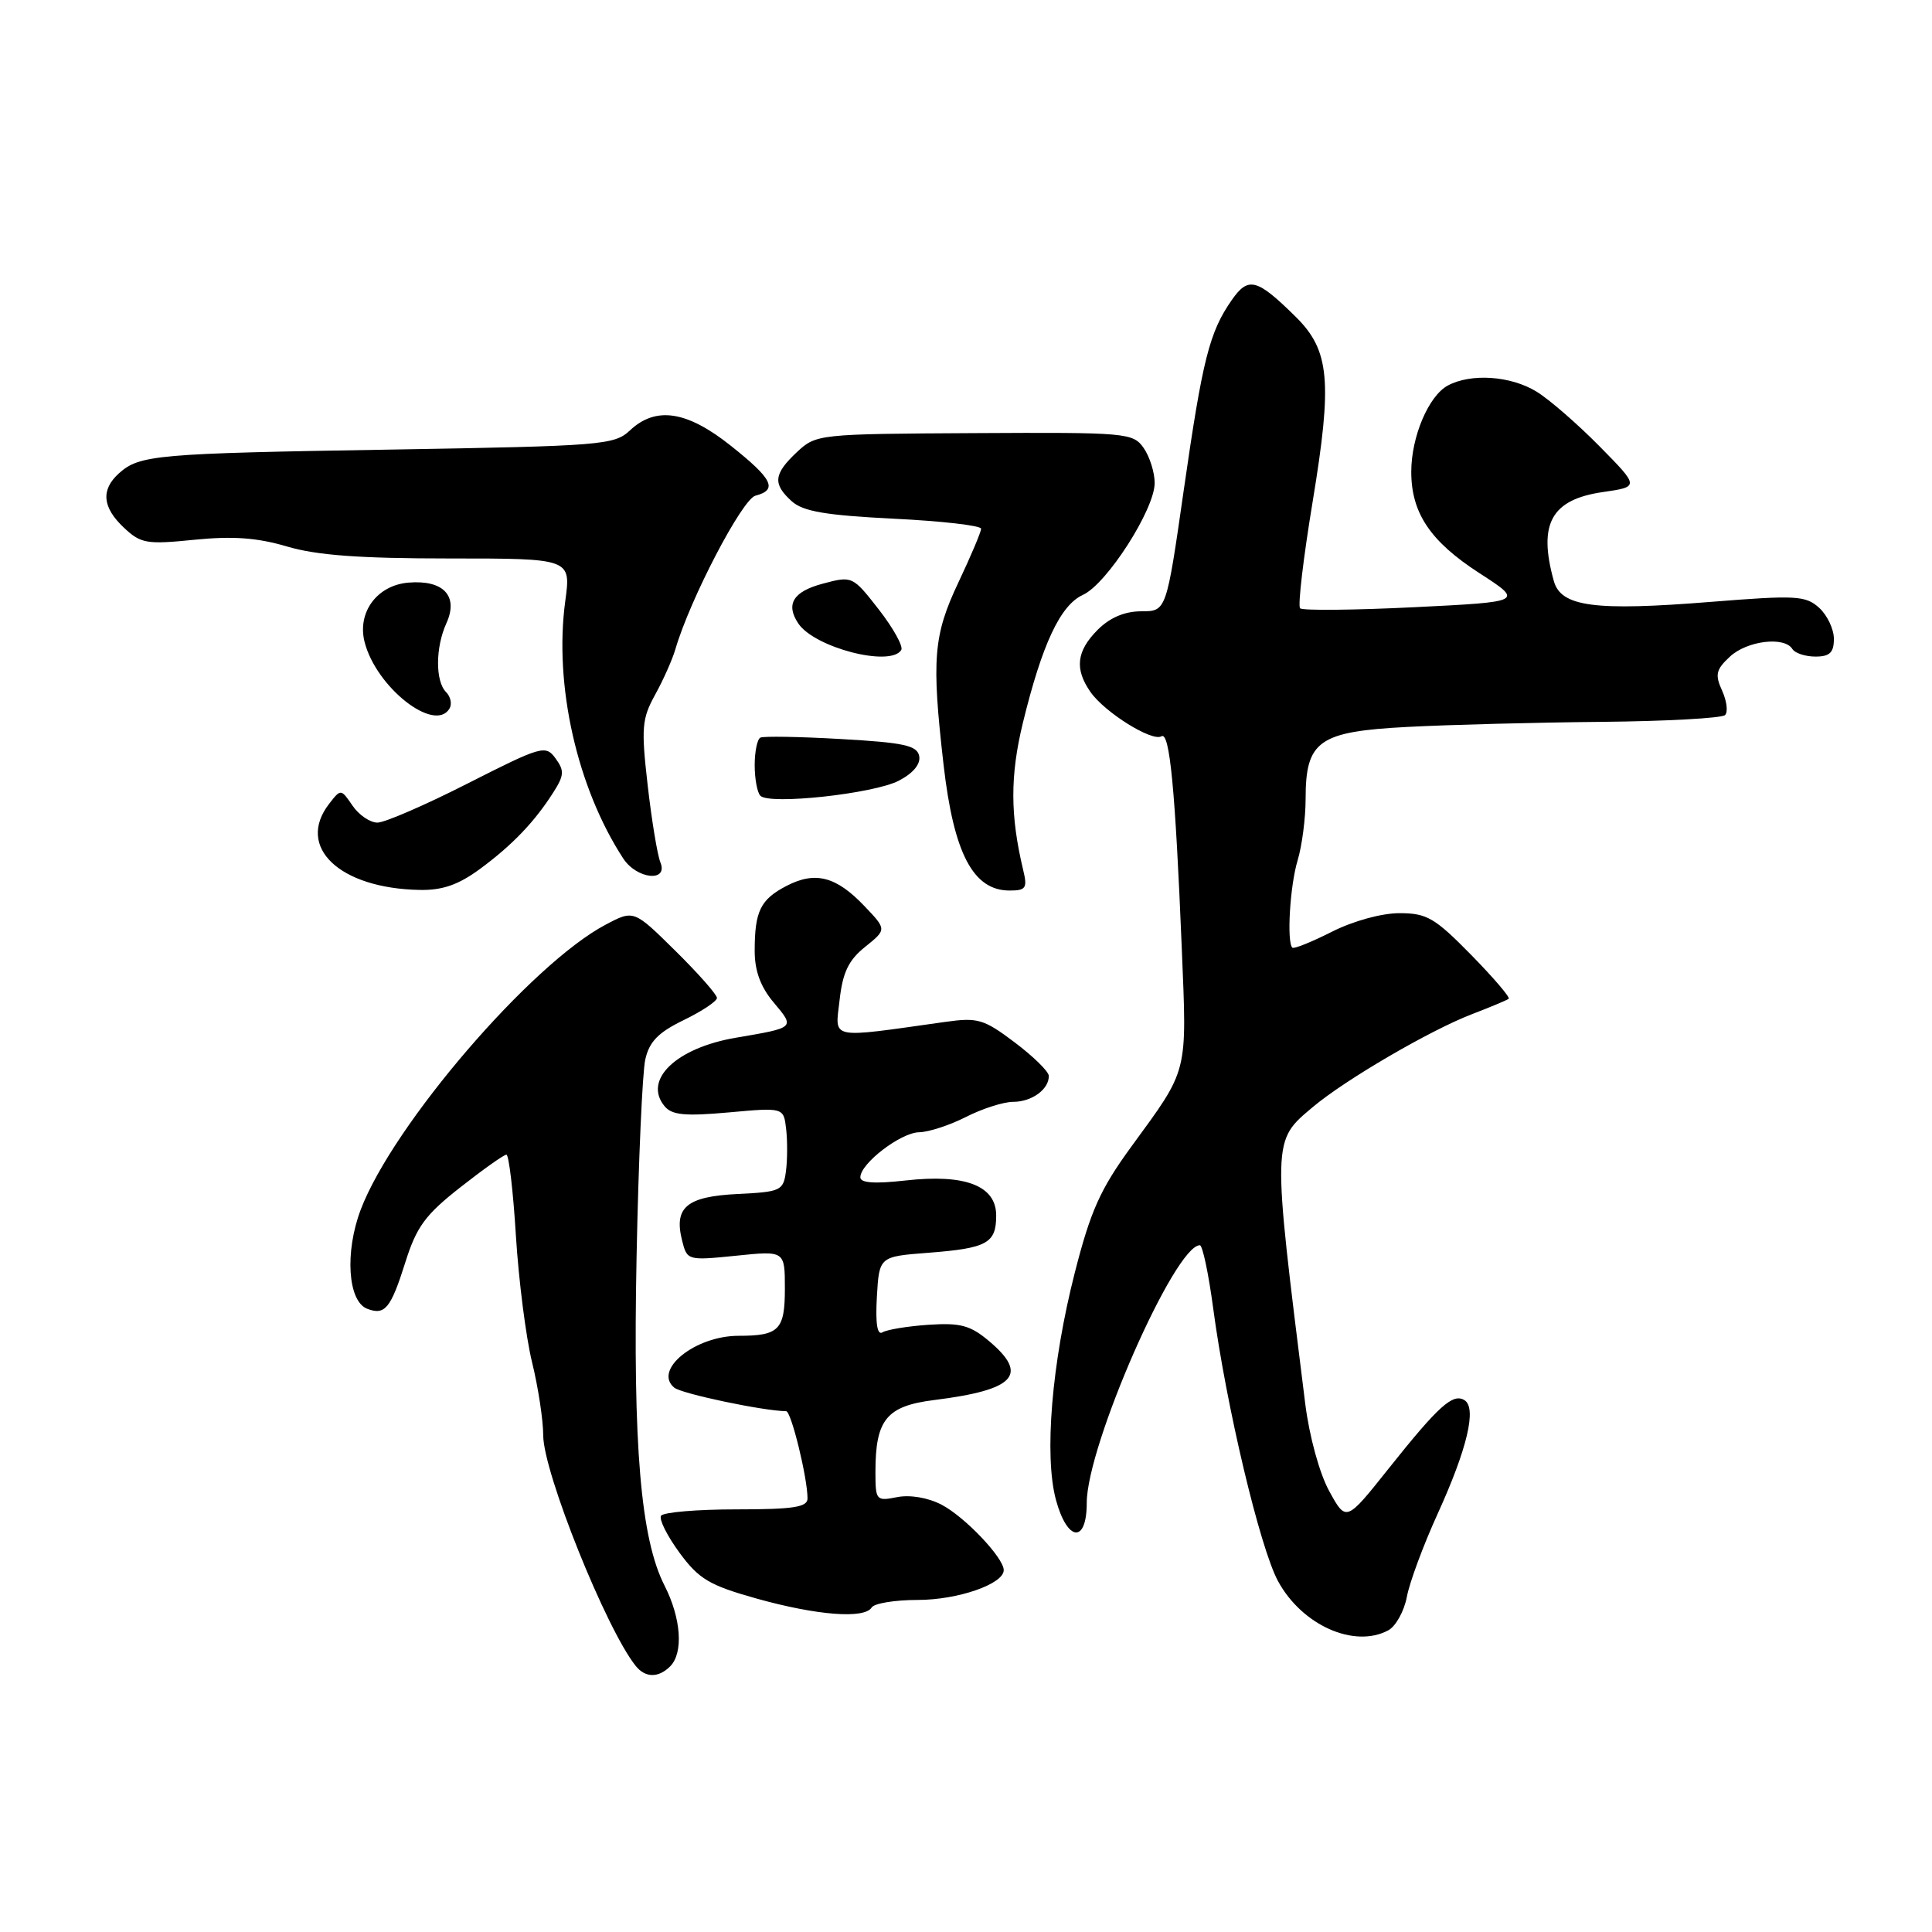 <?xml version="1.0" encoding="UTF-8" standalone="no"?>
<!DOCTYPE svg PUBLIC "-//W3C//DTD SVG 1.1//EN" "http://www.w3.org/Graphics/SVG/1.1/DTD/svg11.dtd" >
<svg xmlns="http://www.w3.org/2000/svg" xmlns:xlink="http://www.w3.org/1999/xlink" version="1.1" viewBox="0 0 256 256">
 <g >
 <path fill="currentColor"
d=" M 88.80 220.80 C 90.58 219.02 90.26 214.43 88.06 210.11 C 84.90 203.93 83.85 191.56 84.35 166.50 C 84.60 153.85 85.12 142.11 85.50 140.40 C 86.03 138.03 87.21 136.81 90.59 135.17 C 93.02 133.99 95.00 132.67 95.00 132.23 C 95.00 131.79 92.52 128.98 89.49 125.99 C 83.98 120.55 83.98 120.55 80.24 122.53 C 70.39 127.73 52.07 149.04 47.80 160.28 C 45.66 165.92 46.09 172.44 48.66 173.42 C 51.00 174.32 51.78 173.38 53.70 167.29 C 55.19 162.55 56.35 160.97 60.99 157.33 C 64.02 154.95 66.77 153.00 67.10 153.00 C 67.43 153.00 68.00 157.84 68.36 163.75 C 68.73 169.66 69.69 177.20 70.50 180.50 C 71.31 183.80 71.98 188.18 71.98 190.22 C 72.01 195.14 80.33 215.88 84.24 220.75 C 85.51 222.33 87.25 222.35 88.80 220.80 Z  M 183.95 216.03 C 184.95 215.49 186.06 213.49 186.42 211.57 C 186.78 209.65 188.61 204.73 190.48 200.62 C 194.43 191.95 195.70 186.55 194.05 185.53 C 192.51 184.58 190.63 186.27 184.01 194.58 C 178.37 201.67 178.37 201.67 176.13 197.58 C 174.84 195.24 173.49 190.31 172.95 186.00 C 168.55 150.74 168.53 151.25 173.99 146.66 C 178.27 143.06 189.47 136.53 195.00 134.40 C 197.47 133.45 199.68 132.53 199.91 132.34 C 200.13 132.16 197.89 129.54 194.92 126.51 C 190.11 121.61 189.06 121.00 185.43 121.00 C 183.07 121.00 179.28 122.04 176.47 123.47 C 173.79 124.82 171.44 125.77 171.24 125.57 C 170.48 124.81 170.93 117.34 171.94 114.01 C 172.52 112.09 173.00 108.42 173.00 105.87 C 173.00 98.15 174.72 96.93 186.52 96.32 C 192.01 96.03 203.55 95.73 212.17 95.65 C 220.78 95.57 228.17 95.16 228.58 94.75 C 228.99 94.34 228.81 92.89 228.19 91.52 C 227.22 89.39 227.37 88.73 229.22 87.01 C 231.48 84.90 236.45 84.29 237.50 86.00 C 237.84 86.55 239.22 87.00 240.56 87.00 C 242.45 87.00 243.00 86.47 243.00 84.65 C 243.00 83.37 242.12 81.51 241.04 80.53 C 239.25 78.92 237.99 78.85 226.72 79.75 C 211.28 80.99 206.84 80.40 205.89 76.99 C 203.78 69.40 205.55 66.19 212.39 65.20 C 217.23 64.50 217.23 64.50 211.94 59.13 C 209.03 56.18 205.27 52.91 203.58 51.88 C 200.15 49.79 194.92 49.44 191.85 51.08 C 189.30 52.45 187.00 57.86 187.00 62.52 C 187.00 67.98 189.53 71.74 196.01 75.93 C 201.90 79.74 201.90 79.74 187.37 80.46 C 179.38 80.85 172.58 80.92 172.27 80.60 C 171.95 80.28 172.70 73.93 173.93 66.49 C 176.57 50.49 176.20 46.42 171.67 41.96 C 166.54 36.90 165.41 36.61 163.22 39.75 C 160.25 44.01 159.35 47.58 156.86 64.90 C 154.55 81.00 154.55 81.00 151.23 81.00 C 149.04 81.00 147.07 81.83 145.45 83.45 C 142.64 86.27 142.36 88.64 144.50 91.70 C 146.40 94.41 152.67 98.32 153.90 97.56 C 154.99 96.89 155.73 104.59 156.59 125.62 C 157.28 142.48 157.53 141.49 149.88 151.97 C 145.80 157.57 144.50 160.46 142.42 168.62 C 139.35 180.62 138.34 192.91 139.92 198.75 C 141.43 204.30 144.00 204.55 144.00 199.14 C 144.00 191.56 155.66 165.00 158.99 165.00 C 159.34 165.00 160.14 168.75 160.75 173.33 C 162.48 186.29 166.95 205.09 169.34 209.50 C 172.51 215.35 179.44 218.44 183.95 216.03 Z  M 115.50 213.00 C 115.84 212.45 118.59 212.00 121.61 212.00 C 126.92 212.00 133.00 209.89 133.00 208.05 C 133.00 206.41 127.81 200.95 124.74 199.37 C 122.95 198.44 120.56 198.04 118.86 198.38 C 116.10 198.93 116.00 198.81 116.00 195.02 C 116.00 188.10 117.47 186.30 123.80 185.51 C 134.52 184.17 136.37 182.17 131.04 177.69 C 128.57 175.61 127.25 175.26 123.04 175.54 C 120.26 175.73 117.52 176.18 116.94 176.54 C 116.24 176.97 115.99 175.39 116.19 171.84 C 116.50 166.50 116.50 166.50 123.00 166.00 C 130.80 165.40 132.00 164.74 132.00 161.06 C 132.00 157.11 127.90 155.53 119.99 156.42 C 115.90 156.88 114.00 156.75 114.00 156.00 C 114.00 154.17 119.35 150.07 121.79 150.03 C 123.05 150.01 125.84 149.10 128.00 148.00 C 130.16 146.90 132.97 146.00 134.26 146.00 C 136.73 146.00 139.02 144.32 138.97 142.55 C 138.95 141.97 136.92 139.98 134.45 138.12 C 130.35 135.03 129.56 134.80 125.23 135.41 C 109.66 137.60 110.65 137.81 111.25 132.52 C 111.66 128.84 112.44 127.22 114.64 125.46 C 117.50 123.16 117.50 123.16 114.53 120.05 C 110.80 116.13 108.03 115.41 104.23 117.38 C 100.76 119.18 100.00 120.73 100.00 126.01 C 100.00 128.65 100.78 130.78 102.53 132.85 C 105.35 136.21 105.39 136.16 97.53 137.50 C 89.60 138.84 85.17 143.09 88.06 146.58 C 89.04 147.76 90.77 147.92 96.57 147.40 C 103.84 146.74 103.84 146.74 104.17 149.62 C 104.35 151.20 104.34 153.72 104.14 155.21 C 103.80 157.77 103.47 157.93 97.75 158.21 C 90.99 158.54 89.27 159.97 90.38 164.37 C 91.04 167.02 91.11 167.04 97.53 166.39 C 104.00 165.72 104.00 165.72 104.00 170.75 C 104.00 176.22 103.23 177.00 97.87 177.00 C 92.11 177.00 86.51 181.52 89.34 183.87 C 90.32 184.68 101.15 186.96 104.17 186.99 C 104.84 187.00 107.00 195.83 107.00 198.55 C 107.00 199.71 105.14 200.00 97.56 200.00 C 92.37 200.00 87.88 200.38 87.59 200.85 C 87.30 201.32 88.41 203.52 90.04 205.75 C 92.62 209.25 93.99 210.06 100.26 211.82 C 108.24 214.05 114.55 214.54 115.50 213.00 Z  M 63.60 115.14 C 67.88 111.99 70.87 108.87 73.36 104.93 C 74.76 102.73 74.79 102.10 73.61 100.49 C 72.30 98.69 71.79 98.83 62.00 103.80 C 56.38 106.66 50.98 109.00 50.01 109.00 C 49.04 109.00 47.55 107.99 46.71 106.75 C 45.18 104.51 45.16 104.51 43.62 106.50 C 39.18 112.21 44.95 117.72 55.60 117.92 C 58.62 117.98 60.73 117.25 63.60 115.14 Z  M 135.57 115.25 C 133.85 108.03 133.84 102.79 135.53 95.81 C 138.08 85.36 140.50 80.18 143.50 78.82 C 146.66 77.38 153.00 67.49 153.00 64.00 C 153.00 62.60 152.34 60.51 151.54 59.36 C 150.13 57.35 149.30 57.28 129.12 57.39 C 108.39 57.50 108.14 57.53 105.58 59.92 C 102.50 62.82 102.37 64.12 104.91 66.42 C 106.41 67.77 109.40 68.28 118.41 68.73 C 124.79 69.04 130.00 69.64 130.00 70.06 C 130.00 70.48 128.65 73.67 127.00 77.16 C 123.68 84.18 123.42 87.32 125.03 101.36 C 126.38 113.10 128.95 118.00 133.77 118.00 C 135.95 118.00 136.16 117.68 135.57 115.25 Z  M 87.50 114.25 C 87.11 113.29 86.35 108.70 85.82 104.05 C 84.95 96.45 85.05 95.24 86.81 92.05 C 87.89 90.10 89.10 87.38 89.50 86.00 C 91.43 79.39 98.34 66.14 100.10 65.68 C 103.09 64.90 102.39 63.48 96.87 59.09 C 91.03 54.43 86.90 53.80 83.46 57.04 C 81.40 58.97 79.74 59.10 51.89 59.57 C 20.62 60.08 18.48 60.27 15.75 62.73 C 13.34 64.91 13.56 67.24 16.43 69.93 C 18.66 72.03 19.44 72.16 25.77 71.52 C 30.86 71.01 34.09 71.25 38.02 72.41 C 41.94 73.58 47.68 74.00 59.51 74.00 C 75.67 74.00 75.67 74.00 74.90 79.65 C 73.39 90.76 76.46 104.37 82.58 113.75 C 84.38 116.51 88.60 116.94 87.50 114.25 Z  M 119.09 103.45 C 120.99 102.47 122.00 101.25 121.80 100.19 C 121.53 98.78 119.80 98.40 111.49 97.93 C 106.00 97.61 101.16 97.53 100.75 97.74 C 100.34 97.95 100.00 99.59 100.00 101.39 C 100.00 103.19 100.34 105.02 100.75 105.44 C 101.94 106.68 115.75 105.18 119.09 103.45 Z  M 59.55 93.91 C 59.92 93.31 59.72 92.32 59.11 91.71 C 57.67 90.27 57.69 85.78 59.15 82.58 C 60.79 78.97 58.76 76.81 54.12 77.20 C 49.96 77.55 47.31 81.14 48.31 85.07 C 49.84 91.06 57.56 97.14 59.55 93.91 Z  M 119.42 86.13 C 119.71 85.66 118.38 83.25 116.46 80.78 C 112.97 76.31 112.94 76.29 108.98 77.35 C 105.10 78.39 104.08 80.06 105.77 82.60 C 107.90 85.81 118.00 88.43 119.42 86.13 Z "/>
</g>
</svg>